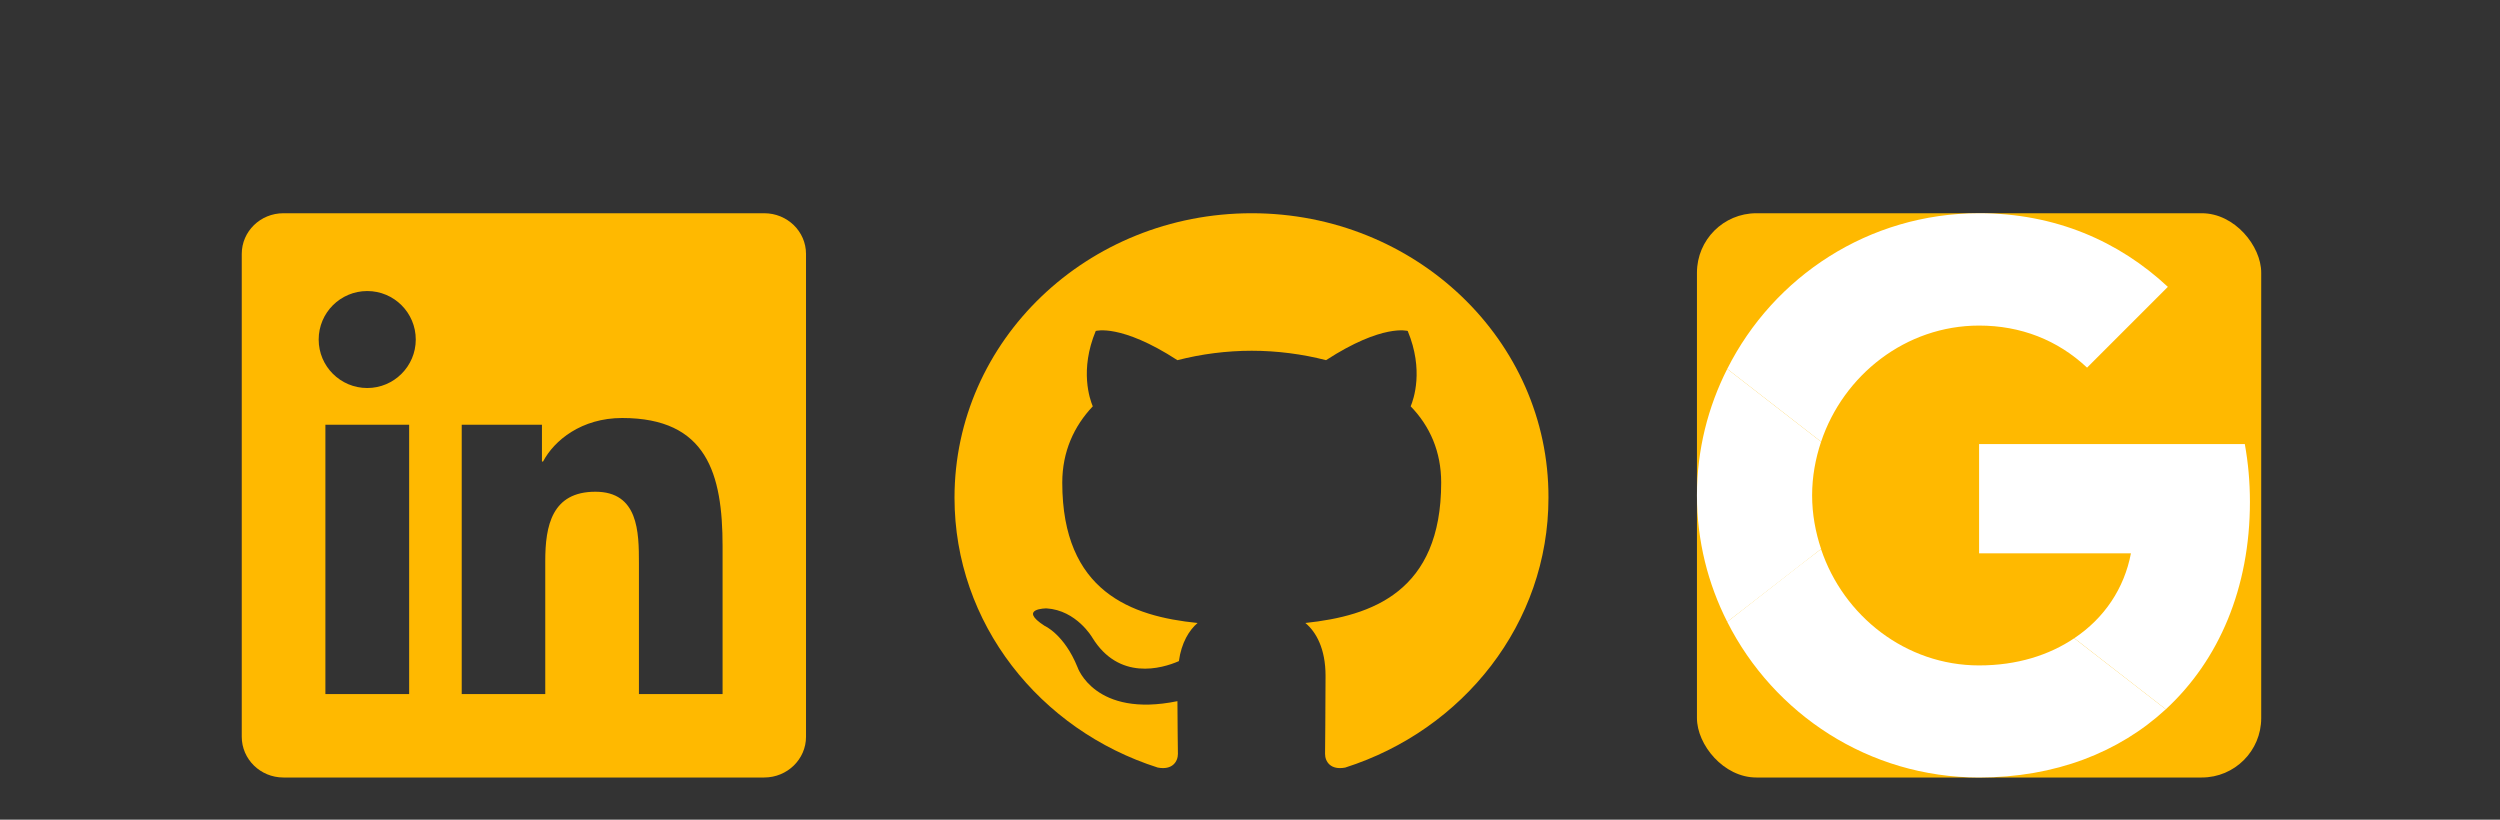 <?xml version="1.0" encoding="UTF-8" standalone="no"?><svg width='183' height='60' viewBox='0 0 183 60' fill='none' xmlns='http://www.w3.org/2000/svg'>
<rect x="0" y="0" width="183" height="60" fill="#333333" stroke="none"/>
<path d='M55.943 15.609H20.745C19.059 15.609 17.696 16.94 17.696 18.586V53.928C17.696 55.574 19.059 56.913 20.745 56.913H55.943C57.629 56.913 59 55.574 59 53.936V18.586C59 16.94 57.629 15.609 55.943 15.609ZM29.95 50.806H23.819V31.09H29.95V50.806ZM26.884 28.403C24.916 28.403 23.327 26.814 23.327 24.854C23.327 22.893 24.916 21.304 26.884 21.304C28.845 21.304 30.434 22.893 30.434 24.854C30.434 26.806 28.845 28.403 26.884 28.403ZM52.893 50.806H46.77V41.222C46.77 38.939 46.73 35.995 43.583 35.995C40.397 35.995 39.913 38.487 39.913 41.061V50.806H33.798V31.09H39.671V33.784H39.752C40.566 32.235 42.567 30.598 45.544 30.598C51.748 30.598 52.893 34.68 52.893 39.988V50.806Z' fill='#FFB900'/>
<g clip-path='url(#clip0_28_375)'>
<path fill-rule='evenodd' clip-rule='evenodd' d='M91.627 15.609C79.596 15.609 69.87 24.917 69.87 36.432C69.87 45.636 76.101 53.428 84.746 56.185C85.827 56.393 86.223 55.737 86.223 55.186C86.223 54.703 86.188 53.049 86.188 51.325C80.135 52.566 78.875 48.842 78.875 48.842C77.902 46.429 76.461 45.809 76.461 45.809C74.48 44.533 76.605 44.533 76.605 44.533C78.803 44.671 79.956 46.671 79.956 46.671C81.901 49.842 85.035 48.946 86.295 48.394C86.475 47.05 87.052 46.119 87.664 45.602C82.837 45.119 77.758 43.327 77.758 35.328C77.758 33.053 78.622 31.191 79.991 29.744C79.775 29.227 79.019 27.089 80.208 24.227C80.208 24.227 82.045 23.676 86.187 26.365C87.96 25.909 89.789 25.677 91.627 25.675C93.464 25.675 95.336 25.917 97.066 26.365C101.208 23.676 103.045 24.227 103.045 24.227C104.234 27.089 103.477 29.227 103.261 29.744C104.666 31.191 105.495 33.053 105.495 35.328C105.495 43.327 100.416 45.084 95.553 45.602C96.346 46.257 97.03 47.498 97.03 49.463C97.03 52.255 96.994 54.496 96.994 55.186C96.994 55.737 97.39 56.393 98.471 56.186C107.116 53.427 113.348 45.636 113.348 36.432C113.383 24.917 103.622 15.609 91.627 15.609Z' fill='#FFB900'/>
</g>
<g clip-path='url(#clip1_28_375)'>
<rect x='124.217' y='15.609' width='41.304' height='41.304' rx='4.348' fill='#FFB900'/>
<path d='M144.869 32.506V40.504H155.984C155.496 43.076 154.031 45.254 151.835 46.718L158.537 51.919C162.442 48.315 164.695 43.02 164.695 36.73C164.695 35.266 164.564 33.858 164.32 32.506L144.869 32.506Z' fill='white'/>
<path d='M133.295 40.192L131.783 41.349L126.433 45.517C129.831 52.257 136.796 56.913 144.869 56.913C150.445 56.913 155.12 55.073 158.537 51.919L151.834 46.719C149.994 47.958 147.647 48.709 144.869 48.709C139.499 48.709 134.937 45.085 133.304 40.204L133.295 40.192Z' fill='white'/>
<path d='M126.433 27.005C125.025 29.784 124.217 32.919 124.217 36.261C124.217 39.603 125.025 42.738 126.433 45.517C126.433 45.535 133.304 40.185 133.304 40.185C132.891 38.946 132.647 37.631 132.647 36.261C132.647 34.89 132.891 33.576 133.304 32.337L126.433 27.005Z' fill='white'/>
<path d='M144.869 23.832C147.911 23.832 150.614 24.883 152.773 26.911L158.687 20.997C155.101 17.655 150.445 15.609 144.869 15.609C136.796 15.609 129.831 20.246 126.433 27.005L133.304 32.337C134.937 27.456 139.5 23.832 144.869 23.832Z' fill='white'/>
</g>
<defs>
<clipPath id='clip0_28_375'>
<rect width='43.478' height='41.304' fill='white' transform='translate(69.87 15.609)'/>
</clipPath>
<clipPath id='clip1_28_375'>
<rect x='124.217' y='15.609' width='41.304' height='41.304' rx='4.348' fill='white'/>
</clipPath>
</defs>
</svg>
